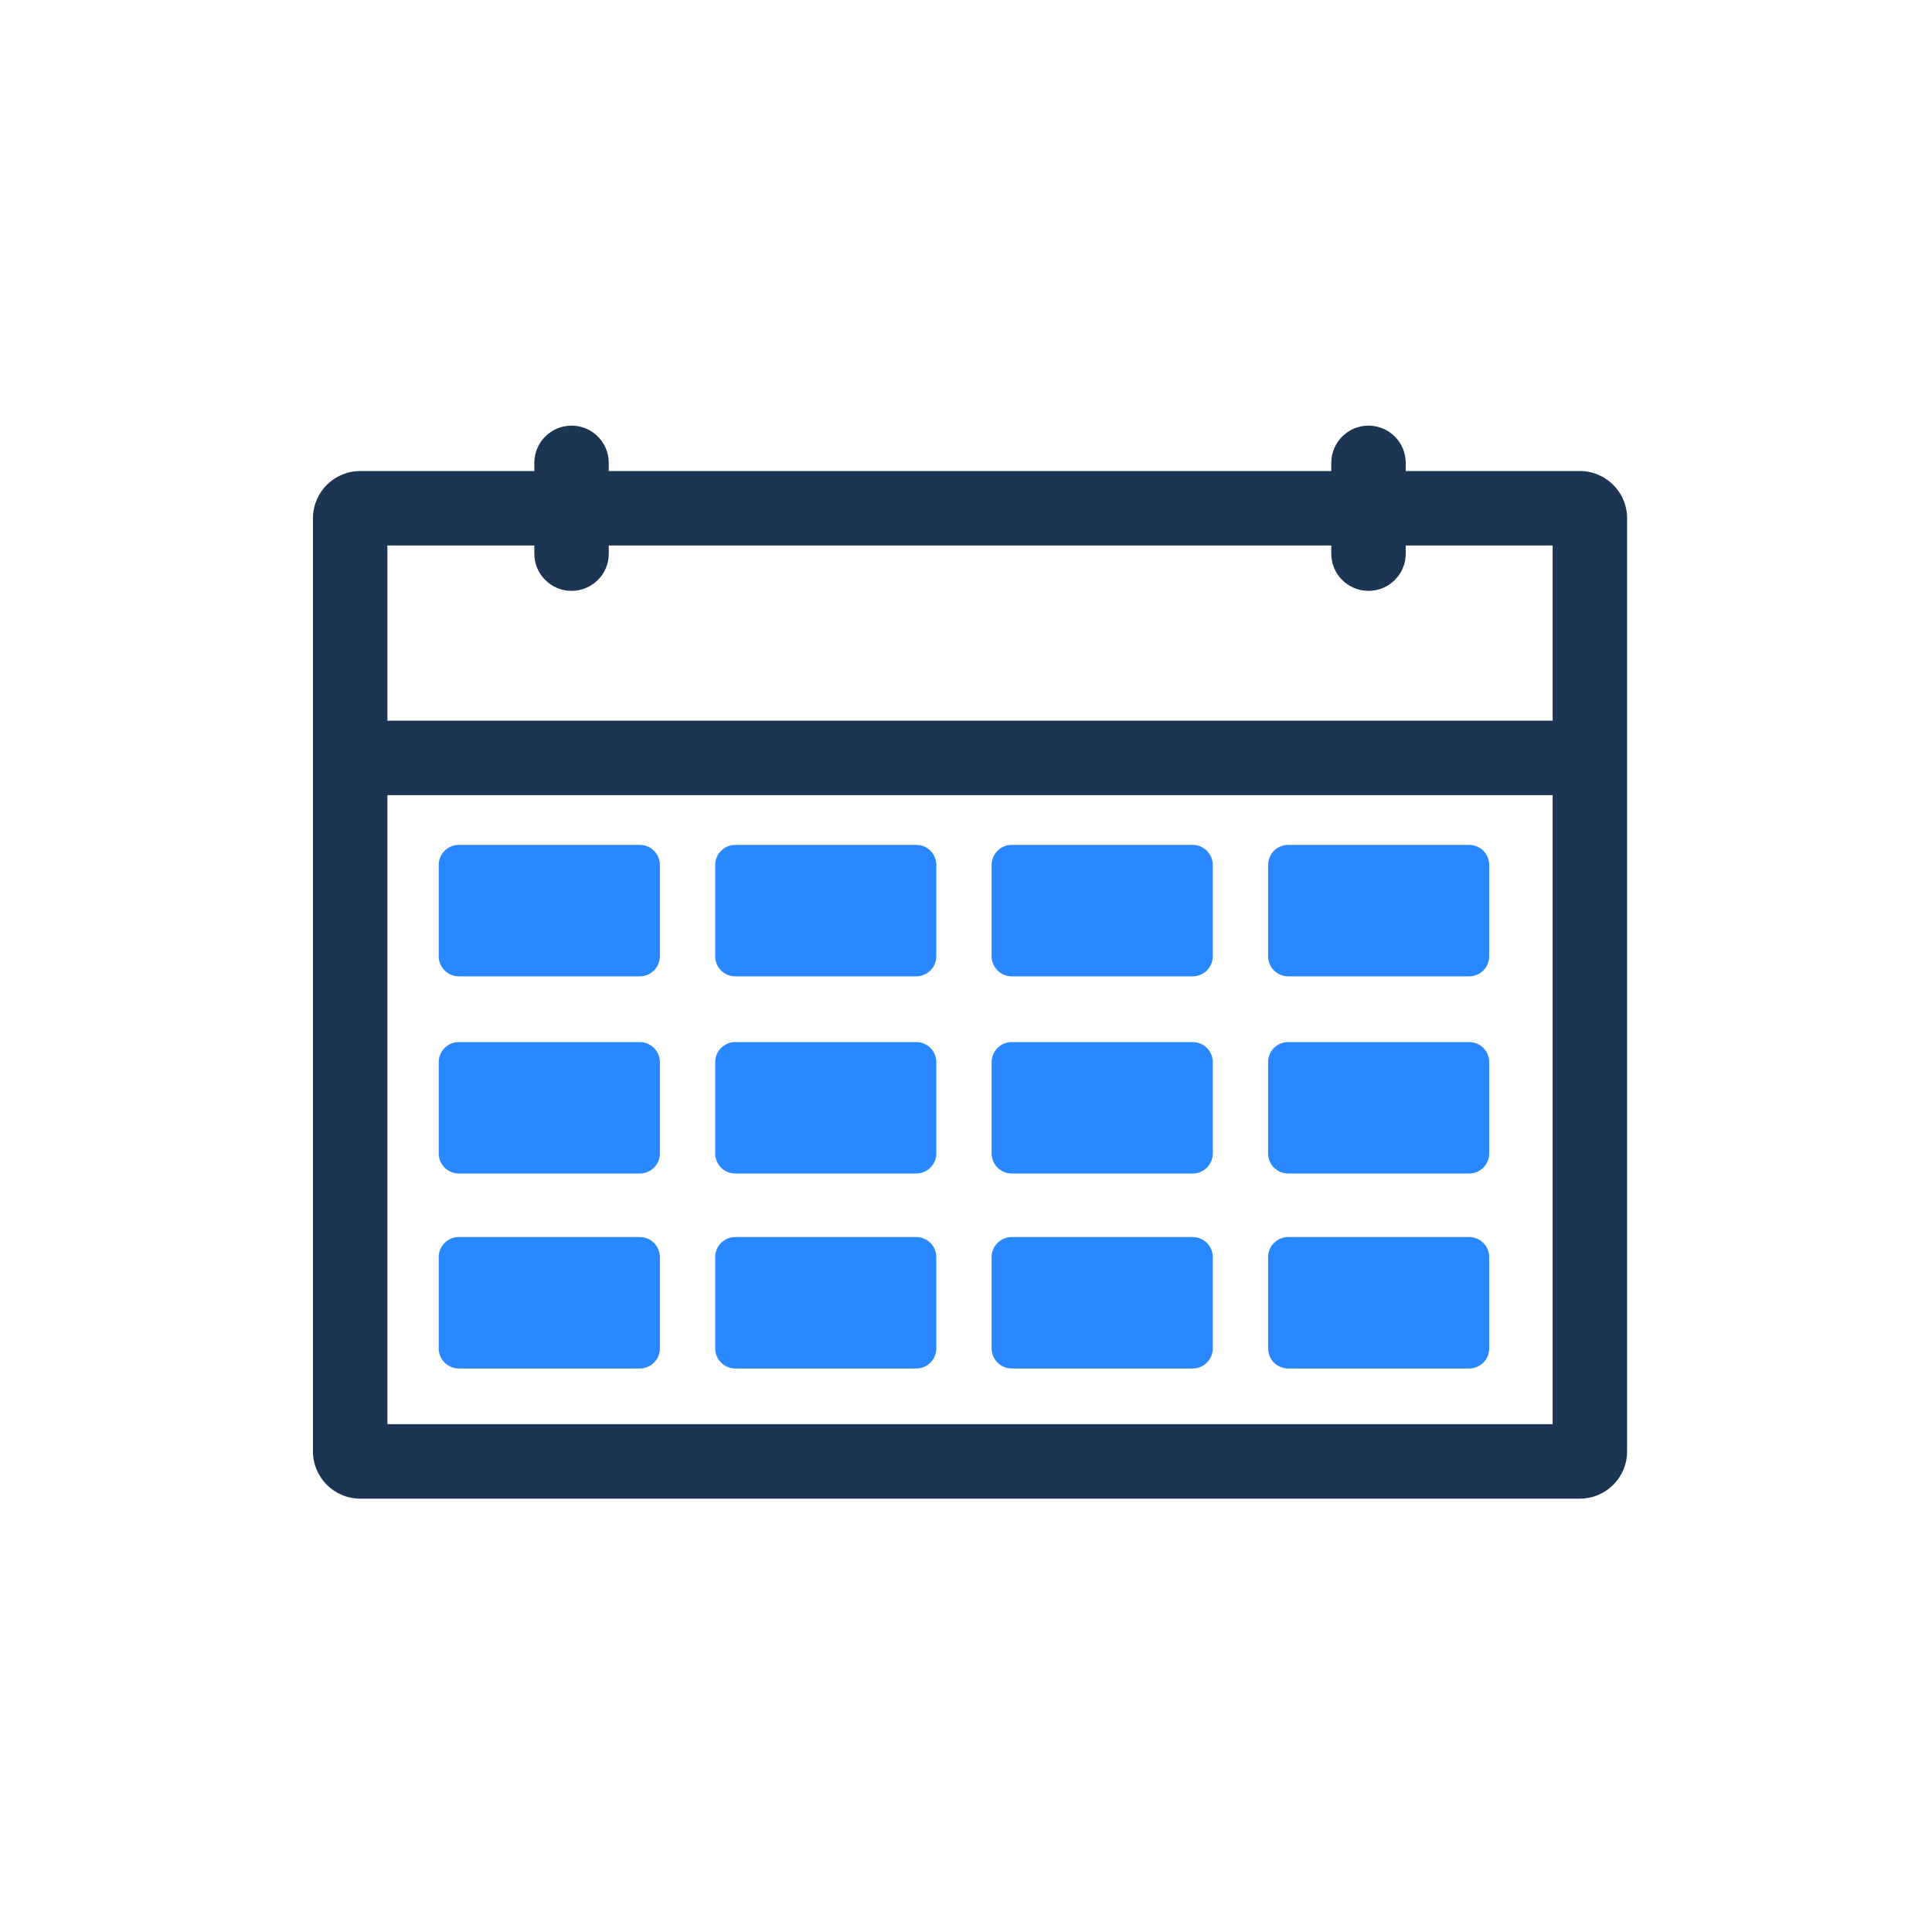 <svg width="96" height="96" viewBox="0 0 96 96" fill="none" xmlns="http://www.w3.org/2000/svg">
<path d="M21.8 52.78C21.8 52.227 22.248 51.78 22.8 51.78H31.79C32.342 51.78 32.79 52.227 32.79 52.78V57.311C32.79 57.864 32.342 58.311 31.79 58.311H22.8C22.248 58.311 21.8 57.864 21.8 57.311V52.78Z" fill="#2988FF"/>
<path fill-rule="evenodd" clip-rule="evenodd" d="M35.537 52.78C35.537 52.227 35.985 51.78 36.537 51.78H45.526C46.079 51.78 46.526 52.227 46.526 52.78V57.311C46.526 57.864 46.079 58.311 45.526 58.311H36.537C35.985 58.311 35.537 57.864 35.537 57.311V52.78Z" fill="#2988FF"/>
<path fill-rule="evenodd" clip-rule="evenodd" d="M49.273 52.78C49.273 52.227 49.721 51.78 50.273 51.78H59.263C59.815 51.78 60.263 52.227 60.263 52.78V57.311C60.263 57.864 59.815 58.311 59.263 58.311H50.273C49.721 58.311 49.273 57.864 49.273 57.311V52.78Z" fill="#2988FF"/>
<path d="M63.01 52.78C63.01 52.227 63.458 51.78 64.01 51.78H73C73.552 51.78 74 52.227 74 52.78V57.311C74 57.864 73.552 58.311 73 58.311H64.01C63.458 58.311 63.01 57.864 63.01 57.311V52.78Z" fill="#2988FF"/>
<path d="M21.8 62.468C21.8 61.916 22.248 61.468 22.8 61.468H31.79C32.342 61.468 32.79 61.916 32.79 62.468V67C32.79 67.552 32.342 68 31.79 68H22.8C22.248 68 21.8 67.552 21.8 67V62.468Z" fill="#2988FF"/>
<path fill-rule="evenodd" clip-rule="evenodd" d="M35.537 62.468C35.537 61.916 35.985 61.468 36.537 61.468H45.526C46.079 61.468 46.526 61.916 46.526 62.468V67C46.526 67.552 46.079 68 45.526 68H36.537C35.985 68 35.537 67.552 35.537 67V62.468Z" fill="#2988FF"/>
<path fill-rule="evenodd" clip-rule="evenodd" d="M49.273 62.468C49.273 61.916 49.721 61.468 50.273 61.468H59.263C59.815 61.468 60.263 61.916 60.263 62.468V67C60.263 67.552 59.815 68 59.263 68H50.273C49.721 68 49.273 67.552 49.273 67V62.468Z" fill="#2988FF"/>
<path d="M63.01 62.468C63.01 61.916 63.458 61.468 64.01 61.468H73C73.552 61.468 74 61.916 74 62.468V67C74 67.552 73.552 68 73 68H64.01C63.458 68 63.01 67.552 63.01 67V62.468Z" fill="#2988FF"/>
<path d="M21.8 42.982C21.8 42.43 22.248 41.982 22.8 41.982H31.79C32.342 41.982 32.79 42.43 32.79 42.982V47.514C32.79 48.066 32.342 48.514 31.79 48.514H22.8C22.248 48.514 21.8 48.066 21.8 47.514V42.982Z" fill="#2988FF"/>
<path fill-rule="evenodd" clip-rule="evenodd" d="M35.537 42.982C35.537 42.43 35.985 41.982 36.537 41.982H45.526C46.079 41.982 46.526 42.43 46.526 42.982V47.514C46.526 48.066 46.079 48.514 45.526 48.514H36.537C35.985 48.514 35.537 48.066 35.537 47.514V42.982Z" fill="#2988FF"/>
<path fill-rule="evenodd" clip-rule="evenodd" d="M49.273 42.982C49.273 42.43 49.721 41.982 50.273 41.982H59.263C59.815 41.982 60.263 42.43 60.263 42.982V47.514C60.263 48.066 59.815 48.514 59.263 48.514H50.273C49.721 48.514 49.273 48.066 49.273 47.514V42.982Z" fill="#2988FF"/>
<path d="M63.01 42.982C63.01 42.43 63.458 41.982 64.01 41.982H73C73.552 41.982 74 42.43 74 42.982V47.514C74 48.066 73.552 48.514 73 48.514H64.01C63.458 48.514 63.01 48.066 63.01 47.514V42.982Z" fill="#2988FF"/>
<path fill-rule="evenodd" clip-rule="evenodd" d="M17.739 35.81H79.789V39.51H17.739V35.81Z" fill="#1C3553"/>
<path fill-rule="evenodd" clip-rule="evenodd" d="M15.55 25.755C15.55 24.457 16.602 23.405 17.9 23.405H78.5C79.798 23.405 80.85 24.457 80.85 25.755V72.117C80.85 73.415 79.798 74.467 78.5 74.467H17.9C16.602 74.467 15.55 73.415 15.55 72.117V25.755ZM19.25 27.105V70.767H77.15V27.105H19.25Z" fill="#1C3553"/>
<path fill-rule="evenodd" clip-rule="evenodd" d="M68 21.15C69.022 21.15 69.85 21.978 69.85 23V27.511C69.85 28.532 69.022 29.36 68 29.36C66.978 29.36 66.15 28.532 66.15 27.511V23C66.15 21.978 66.978 21.15 68 21.15Z" fill="#1C3553"/>
<path fill-rule="evenodd" clip-rule="evenodd" d="M28.4 21.15C29.422 21.15 30.25 21.978 30.25 23V27.511C30.25 28.532 29.422 29.36 28.4 29.36C27.378 29.36 26.55 28.532 26.55 27.511V23C26.55 21.978 27.378 21.15 28.4 21.15Z" fill="#1C3553"/>
</svg>

